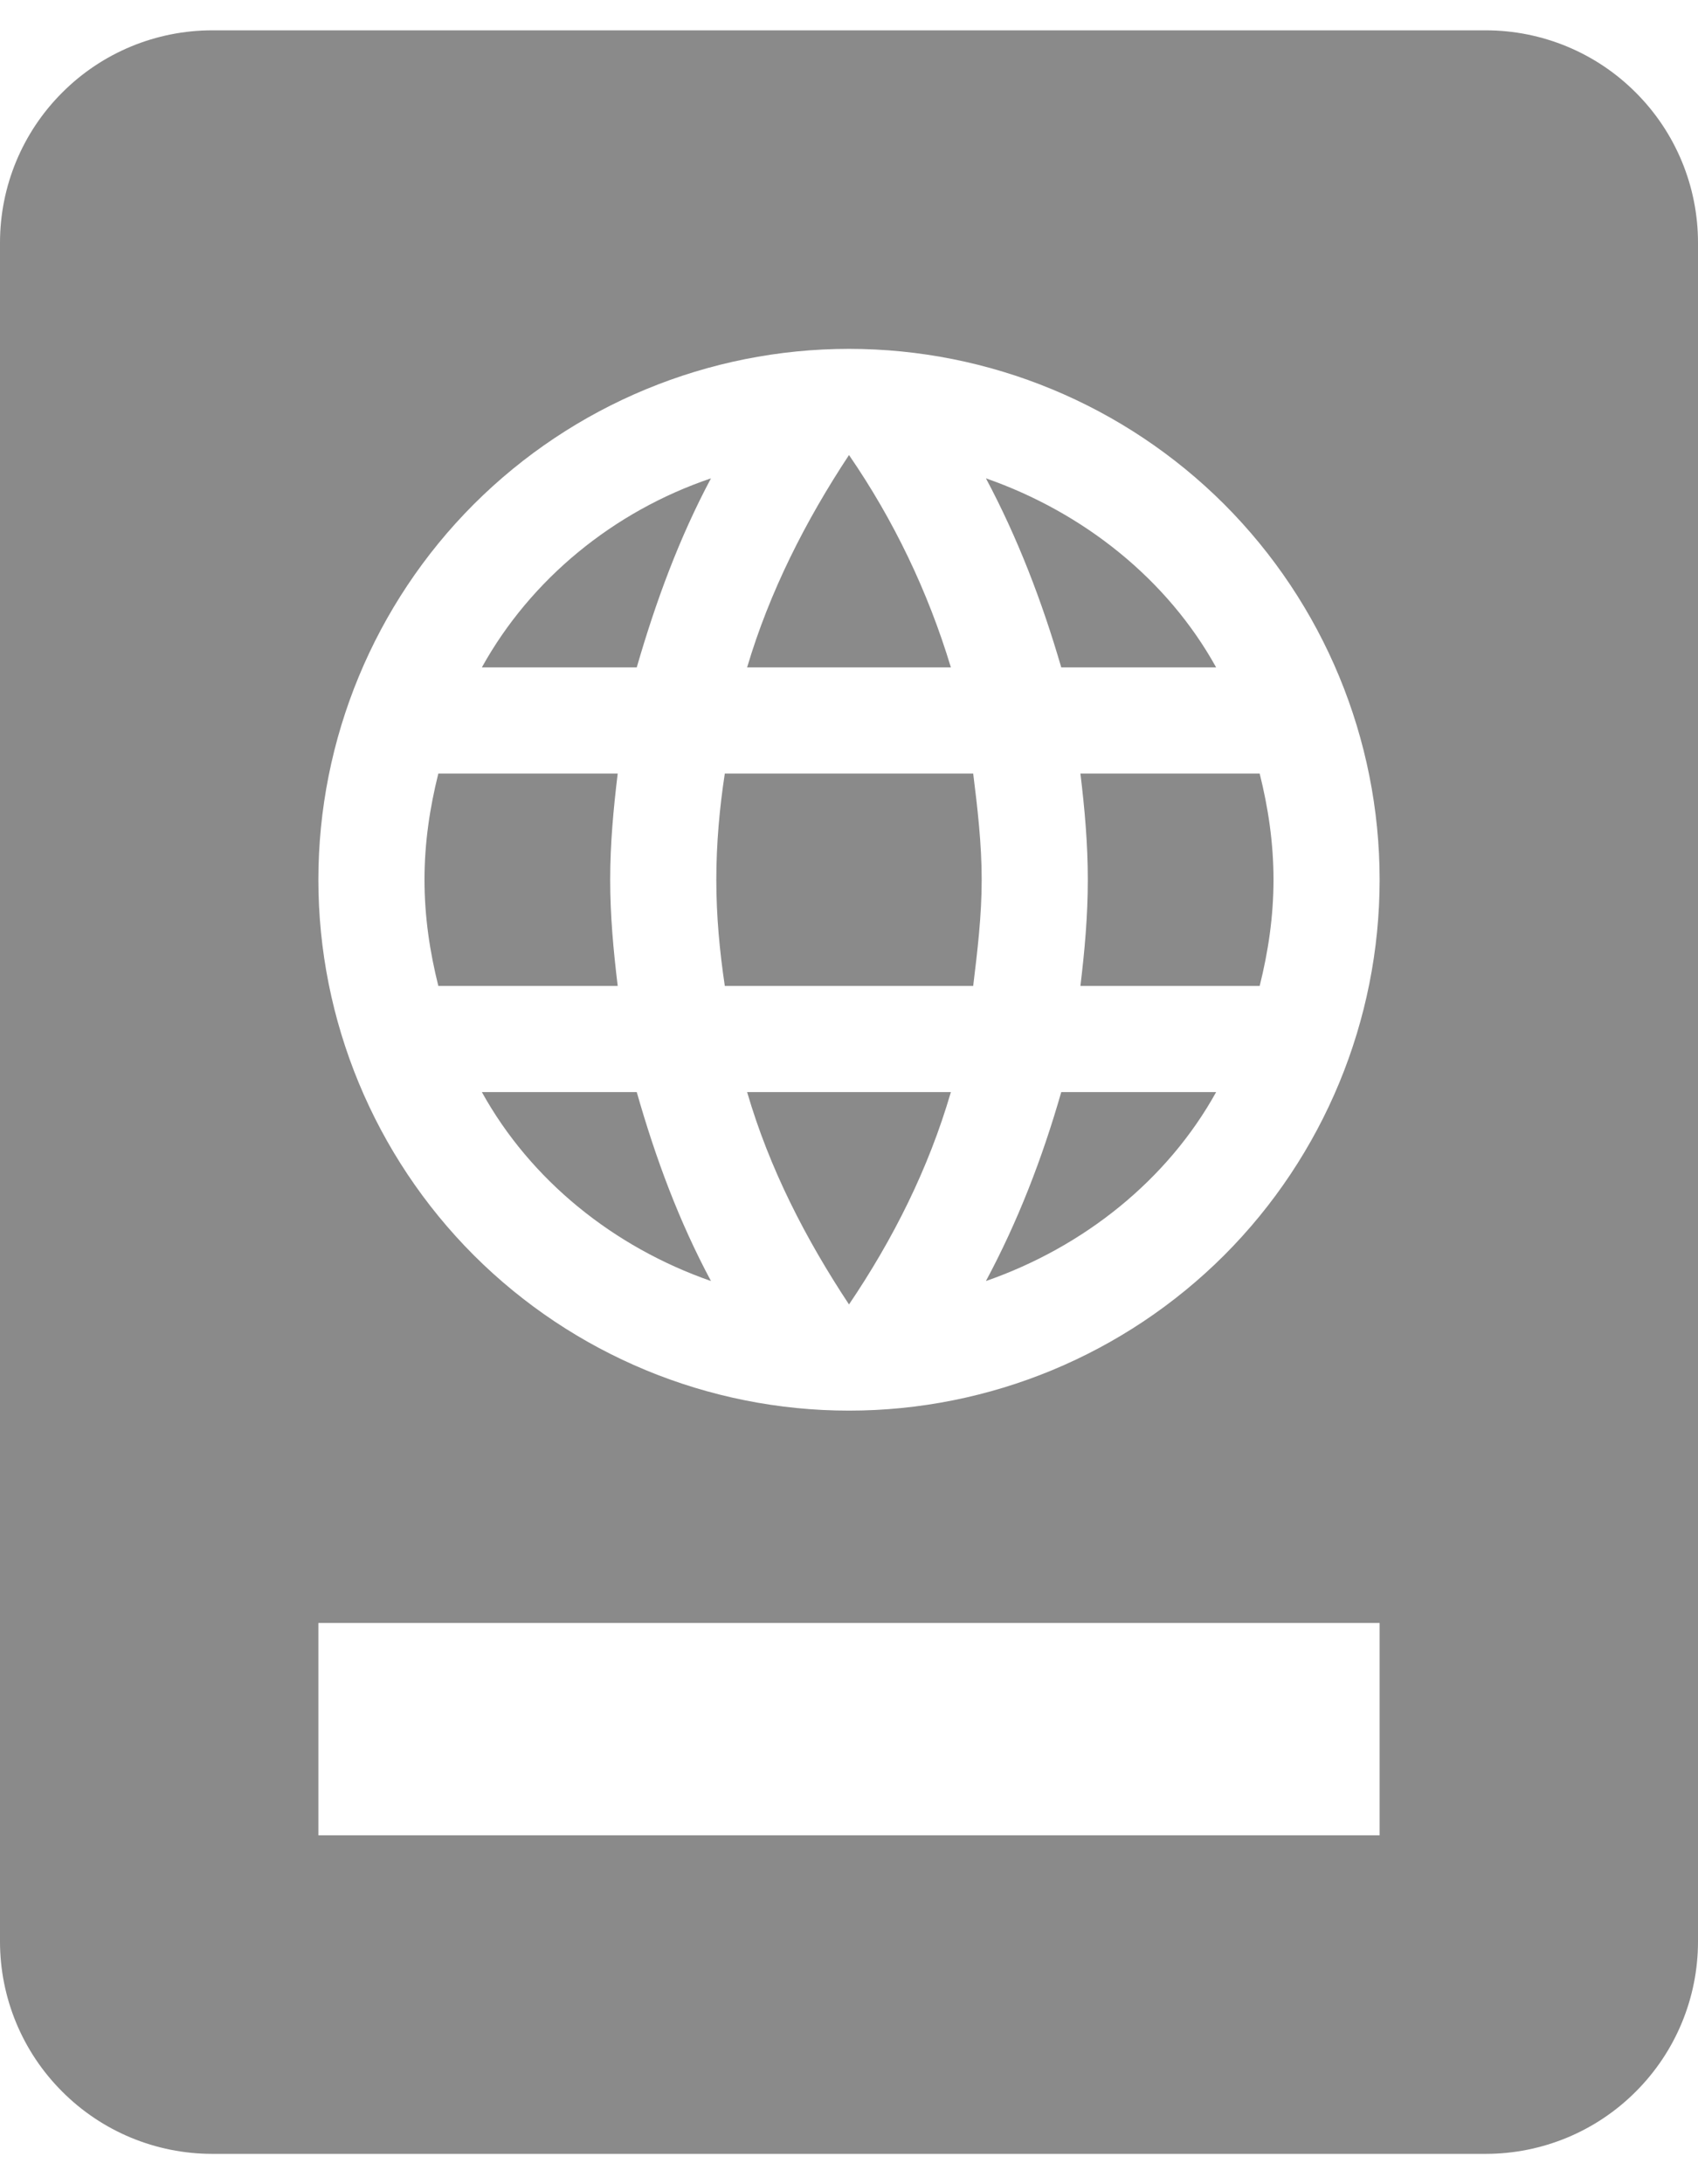 <svg width="14" height="18" viewBox="0 0 14 18" fill="none" xmlns="http://www.w3.org/2000/svg">
<path d="M1.75 0.25C1.286 0.25 0.841 0.434 0.513 0.763C0.184 1.091 0 1.536 0 2V16C0 16.464 0.184 16.909 0.513 17.237C0.841 17.566 1.286 17.75 1.75 17.75H12.25C12.714 17.75 13.159 17.566 13.487 17.237C13.816 16.909 14 16.464 14 16V2C14 1.536 13.816 1.091 13.487 0.763C13.159 0.434 12.714 0.25 12.25 0.25H1.75ZM7 2.875C8.16 2.875 9.273 3.336 10.094 4.156C10.914 4.977 11.375 6.09 11.375 7.25C11.375 8.41 10.914 9.523 10.094 10.344C9.273 11.164 8.16 11.625 7 11.625C5.84 11.625 4.727 11.164 3.906 10.344C3.086 9.523 2.625 8.41 2.625 7.25C2.625 6.09 3.086 4.977 3.906 4.156C4.727 3.336 5.84 2.875 7 2.875ZM7 3.75C6.641 4.293 6.344 4.879 6.16 5.5H7.84C7.652 4.877 7.369 4.286 7 3.75ZM5.862 3.942C5.058 4.214 4.375 4.774 3.973 5.5H5.25C5.407 4.957 5.6 4.433 5.862 3.942ZM8.129 3.942C8.391 4.433 8.592 4.957 8.75 5.5H10.027C9.625 4.774 8.934 4.223 8.129 3.942ZM3.614 6.375C3.544 6.655 3.5 6.944 3.5 7.25C3.5 7.556 3.544 7.845 3.614 8.125H5.093C5.058 7.836 5.031 7.548 5.031 7.25C5.031 6.952 5.058 6.664 5.093 6.375H3.614ZM5.976 6.375C5.933 6.655 5.906 6.952 5.906 7.25C5.906 7.548 5.933 7.836 5.976 8.125H8.024C8.059 7.836 8.094 7.548 8.094 7.25C8.094 6.952 8.059 6.655 8.024 6.375H5.976ZM8.908 6.375C8.943 6.664 8.969 6.952 8.969 7.25C8.969 7.548 8.943 7.836 8.908 8.125H10.386C10.456 7.845 10.5 7.556 10.5 7.25C10.5 6.944 10.456 6.655 10.386 6.375H8.908ZM3.973 9C4.375 9.726 5.058 10.277 5.862 10.557C5.6 10.068 5.407 9.551 5.25 9H3.973ZM6.16 9C6.344 9.63 6.641 10.207 7 10.75C7.367 10.207 7.656 9.63 7.84 9H6.16ZM8.75 9C8.592 9.551 8.391 10.068 8.129 10.557C8.934 10.277 9.625 9.726 10.027 9H8.75ZM2.625 13.375H11.375V15.125H2.625V13.375Z" fill="#8A8A8A"/>
</svg>
